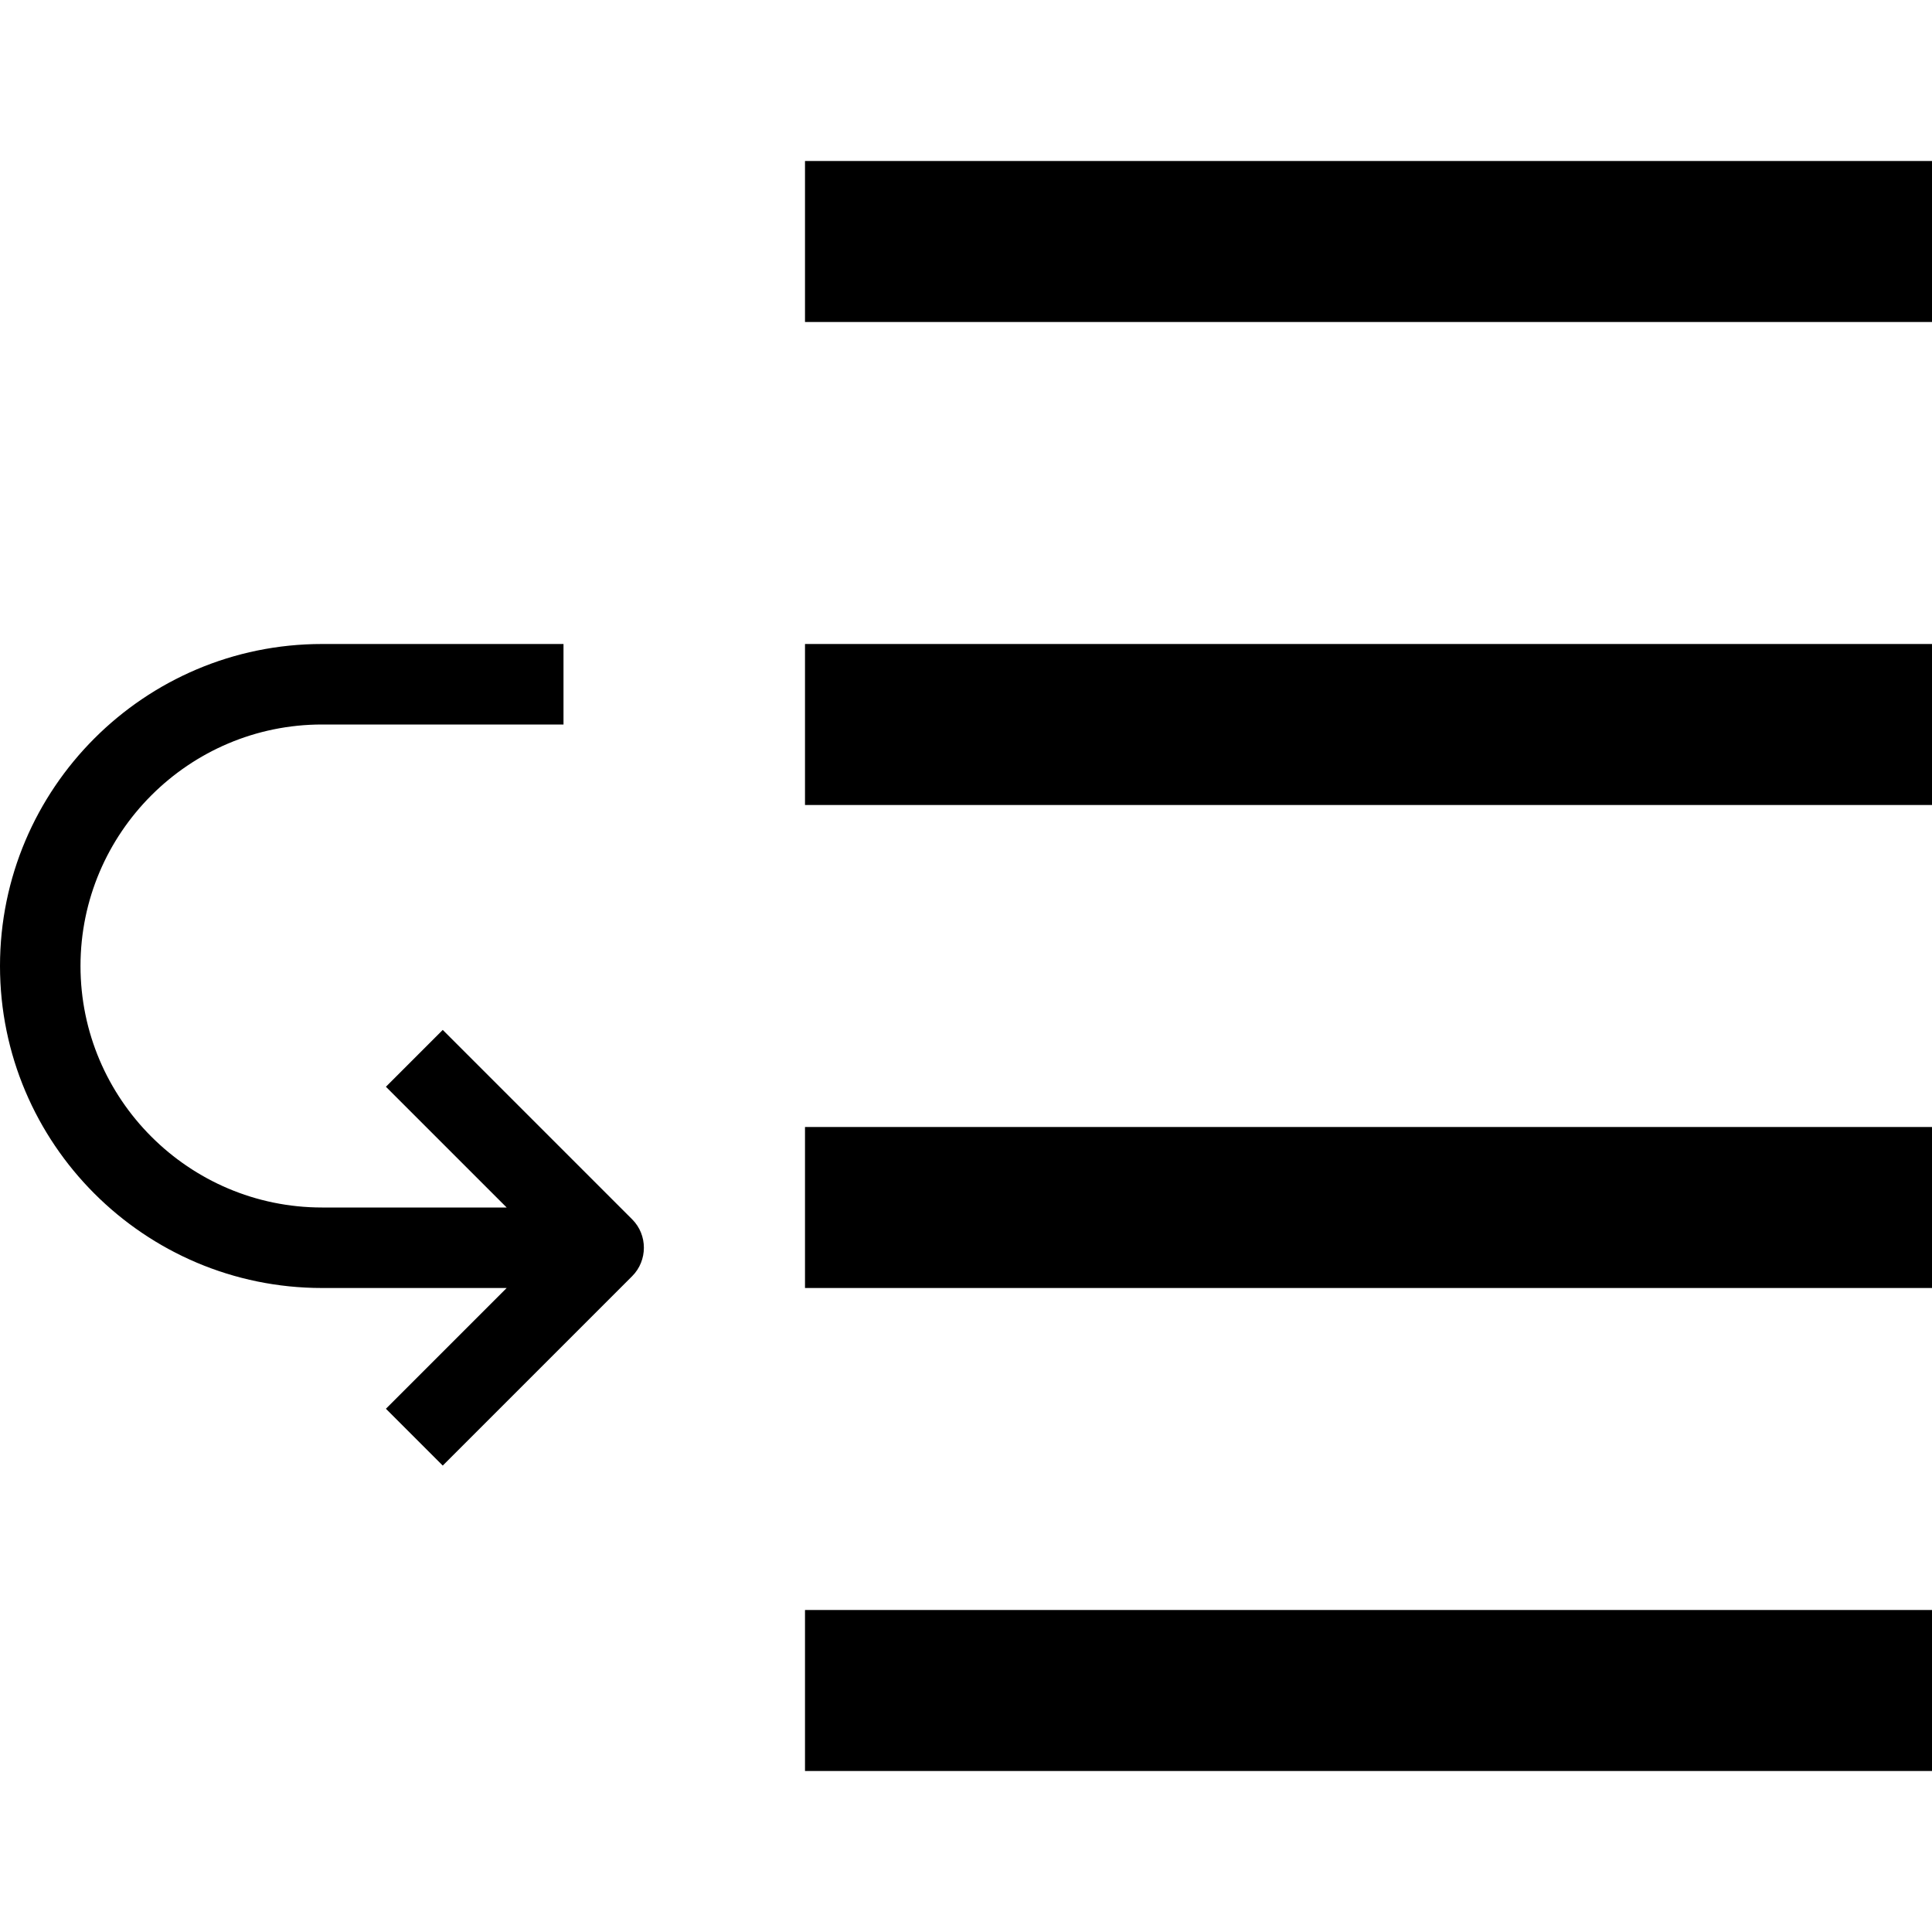 <svg version="1.1" xmlns="http://www.w3.org/2000/svg" width="24" height="24" viewBox="0 0 24 24" id="PriorityDecreaseIcon">
   <path d="M10 14h14v2h-14v-2z" ></path>
   <path d="M10 8h14v2h-14v-2z" ></path>
   <path d="M10 20h14v2h-14v-2z" ></path>
   <path d="M10 2h14v2h-14v-2z" ></path>
   <path d="M5.5 12.794l-0.706 0.706 1.5 1.5h-2.294c-1.653 0-3-1.347-3-3s1.347-3 3-3h3v-1h-3c-2.206 0-4 1.794-4 4s1.794 4 4 4h2.294l-1.5 1.5 0.706 0.706 2.353-2.353c0.194-0.194 0.194-0.513 0-0.706l-2.353-2.353z" ></path>
</svg>

